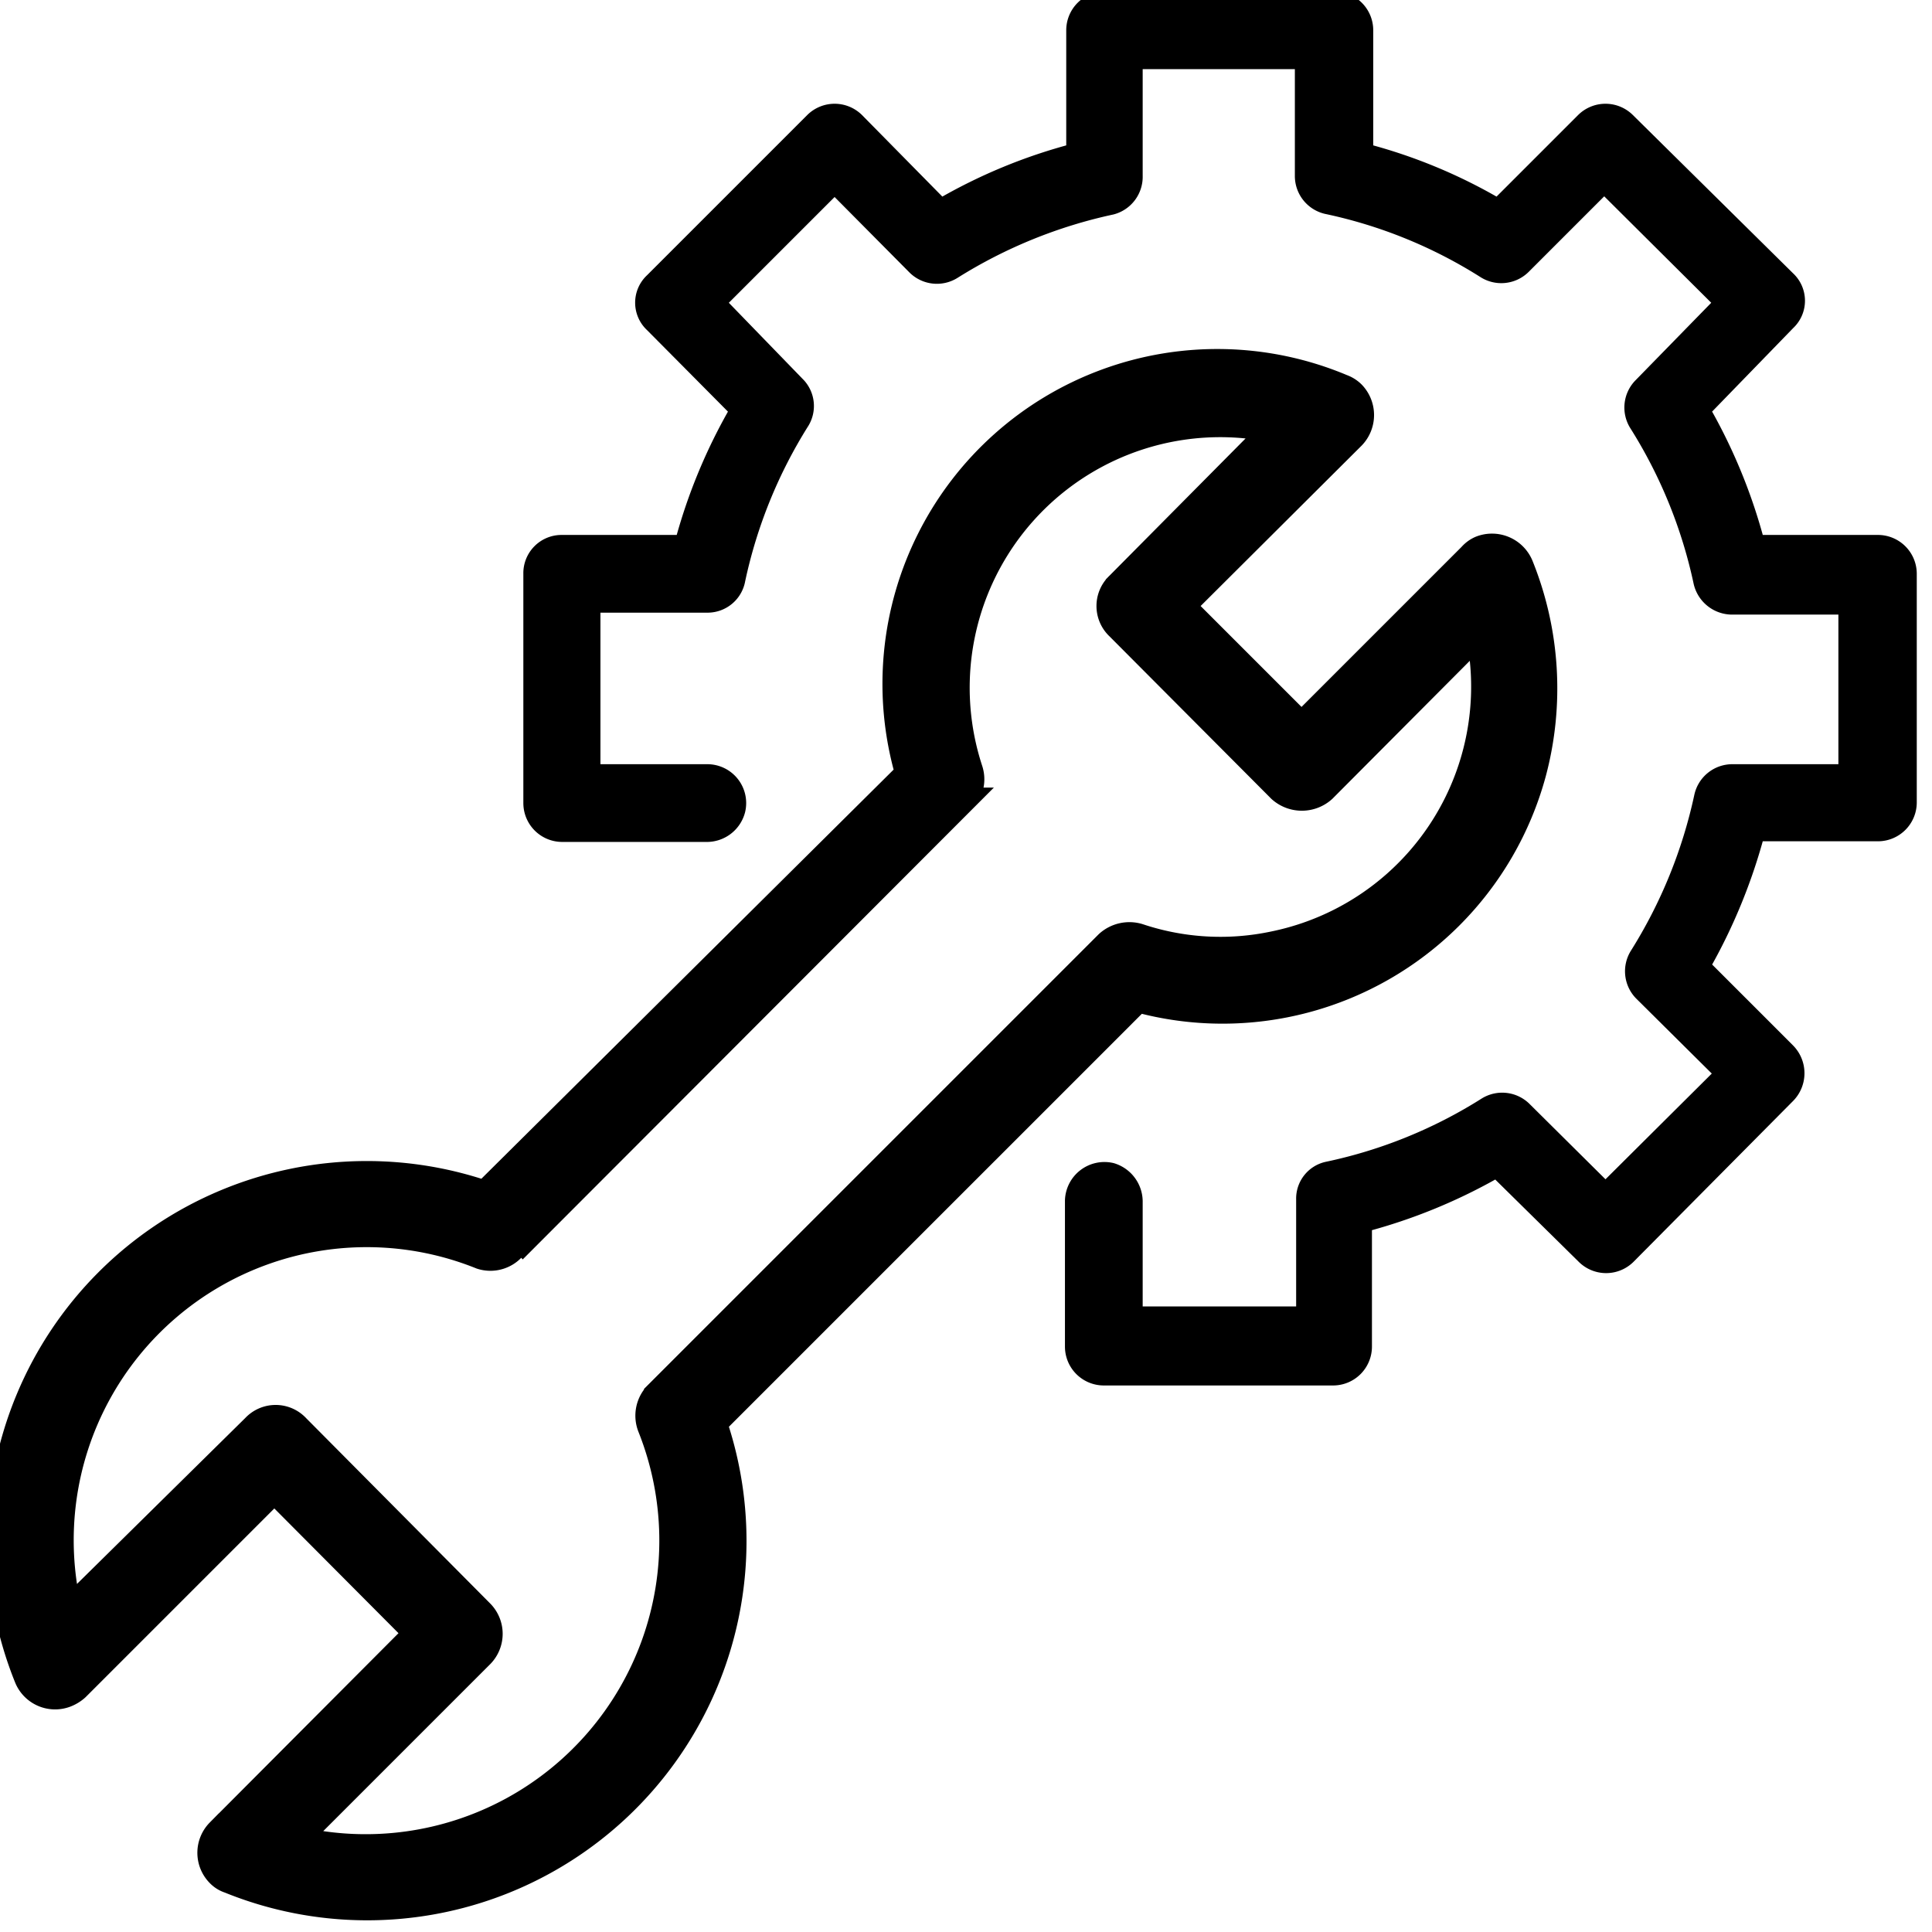 <?xml version="1.0" encoding="UTF-8" standalone="no"?>
<svg
   xmlns:dc="http://purl.org/dc/elements/1.1/"
   xmlns:cc="http://creativecommons.org/ns#"
   xmlns:rdf="http://www.w3.org/1999/02/22-rdf-syntax-ns#"
   xmlns:svg="http://www.w3.org/2000/svg"
   xmlns="http://www.w3.org/2000/svg"
   xmlns:sodipodi="http://sodipodi.sourceforge.net/DTD/sodipodi-0.dtd"
   xmlns:inkscape="http://www.inkscape.org/namespaces/inkscape"
   inkscape:version="0.92.4 (f8dce91, 2019-08-02)"
   sodipodi:docname="settings_icon_04.svg"
   version="1.1"
   viewBox="0 0 30 30"
   height="30"
   width="30"
   data-name="Layer 3"
   id="Layer_3">
  <defs
     id="defs11" />
  <sodipodi:namedview
     inkscape:current-layer="Layer_3"
     inkscape:window-maximized="1"
     inkscape:window-y="35"
     inkscape:window-x="0"
     inkscape:cy="8.2490051"
     inkscape:cx="6.6458528"
     inkscape:zoom="16.424713"
     showgrid="false"
     id="namedview9"
     inkscape:window-height="1021"
     inkscape:window-width="1920"
     inkscape:pageshadow="2"
     inkscape:pageopacity="0"
     guidetolerance="10"
     gridtolerance="10"
     objecttolerance="10"
     borderopacity="1"
     inkscape:document-rotation="0"
     bordercolor="#666666"
     pagecolor="#ffffff" />
  <title
     id="title2">settings_icon_04</title>
  <path
     inkscape:connector-curvature="0"
     id="path4"
     transform="translate(-0.39)"
     d="M 29.55,8.44 H 27.66 A 8.51,8.51 0 0 0 26.81,6.37 L 28.14,5 a 0.45,0.45 0 0 0 0,-0.66 v 0 L 25.65,1.88 a 0.47,0.47 0 0 0 -0.66,0 v 0 L 23.65,3.22 A 8.16,8.16 0 0 0 21.58,2.36 V 0.47 A 0.47,0.47 0 0 0 21.11,0 H 17.55 A 0.47,0.47 0 0 0 17.08,0.47 V 2.36 A 8.32,8.32 0 0 0 15,3.22 L 13.68,1.88 a 0.47,0.47 0 0 0 -0.66,0 v 0 l -2.49,2.49 a 0.45,0.45 0 0 0 0,0.66 v 0 l 1.33,1.34 A 8.51,8.51 0 0 0 11,8.44 H 9.11 A 0.46,0.46 0 0 0 8.65,8.91 v 3.56 a 0.47,0.47 0 0 0 0.47,0.47 h 2.23 A 0.48,0.48 0 0 0 11.83,12.58 0.47,0.47 0 0 0 11.38,12 H 9.58 V 9.38 h 1.8 A 0.46,0.46 0 0 0 11.83,9 7.59,7.59 0 0 1 12.83,6.54 0.46,0.46 0 0 0 12.78,6 L 11.52,4.7 13.35,2.87 14.61,4.14 A 0.47,0.47 0 0 0 15.19,4.2 7.66,7.66 0 0 1 17.65,3.2 0.47,0.47 0 0 0 18,2.73 V 0.94 h 2.63 v 1.79 a 0.47,0.47 0 0 0 0.36,0.46 7.48,7.48 0 0 1 2.46,1 0.47,0.47 0 0 0 0.58,-0.06 L 25.3,2.86 27.15,4.7 25.88,6 a 0.47,0.47 0 0 0 -0.06,0.58 7.57,7.57 0 0 1 1,2.46 0.48,0.48 0 0 0 0.46,0.37 h 1.79 V 12 h -1.78 a 0.47,0.47 0 0 0 -0.46,0.37 7.66,7.66 0 0 1 -1,2.46 0.47,0.47 0 0 0 0.06,0.58 l 1.27,1.26 -1.84,1.83 -1.27,-1.26 a 0.47,0.47 0 0 0 -0.58,-0.07 7.5,7.5 0 0 1 -2.46,1 0.45,0.45 0 0 0 -0.36,0.45 v 1.8 H 18 v -1.75 a 0.49,0.49 0 0 0 -0.35,-0.48 0.48,0.48 0 0 0 -0.59,0.45 v 2.27 a 0.47,0.47 0 0 0 0.47,0.47 h 3.56 a 0.47,0.47 0 0 0 0.47,-0.47 V 19 a 8.51,8.51 0 0 0 2.07,-0.85 L 25,19.5 a 0.47,0.47 0 0 0 0.66,0 L 28.14,17 a 0.48,0.48 0 0 0 0,-0.67 v 0 L 26.81,15 a 8.68,8.68 0 0 0 0.85,-2.07 h 1.89 a 0.47,0.47 0 0 0 0.47,-0.47 V 8.91 A 0.47,0.47 0 0 0 29.55,8.44 Z"
     style="stroke-width:0.267;stroke-miterlimit:4;stroke-dasharray:none;fill:#000000;stroke:#000000" />
  <path
     inkscape:connector-curvature="0"
     id="path6"
     transform="translate(-0.39)"
     d="m 8.51,19.27 v 0 l 6.83,-6.84 a 0.47,0.47 0 0 0 0.11,-0.48 4.09,4.09 0 0 1 4.7,-5.28 l -2.39,2.41 a 0.45,0.45 0 0 0 0,0.66 v 0 l 2.51,2.52 a 0.5,0.5 0 0 0 0.67,0 l 2.41,-2.42 a 4.08,4.08 0 0 1 -3.18,4.82 4,4 0 0 1 -2.1,-0.12 0.5,0.5 0 0 0 -0.48,0.11 l -7,7 A 0.48,0.48 0 0 0 10.49,22.16 4.76,4.76 0 0 1 5,28.56 L 7.86,25.7 a 0.47,0.47 0 0 0 0,-0.66 v 0 L 5,22.16 a 0.45,0.45 0 0 0 -0.66,0 v 0 L 1.46,25 a 4.75,4.75 0 0 1 6.4,-5.49 0.47,0.47 0 0 0 0.35,-0.87 v 0 a 5.69,5.69 0 0 0 -7.4,7.41 0.47,0.47 0 0 0 0.61,0.26 0.54,0.54 0 0 0 0.16,-0.1 l 3.07,-3.07 2.21,2.22 -3.07,3.08 a 0.47,0.47 0 0 0 0,0.66 0.39,0.39 0 0 0 0.16,0.1 5.69,5.69 0 0 0 7.53,-7.1 l 6.58,-6.58 A 5,5 0 0 0 24.2,12 5.09,5.09 0 0 0 24,8.78 0.48,0.48 0 0 0 23.38,8.52 0.42,0.42 0 0 0 23.23,8.63 L 20.6,11.26 18.75,9.41 21.39,6.78 a 0.48,0.48 0 0 0 0,-0.67 0.44,0.44 0 0 0 -0.16,-0.1 5,5 0 0 0 -6.74,6 l -6.63,6.58 z"
     style="fill:#000000;stroke-width:0.4;stroke-miterlimit:4;stroke-dasharray:none;stroke:#000000" />
</svg>
